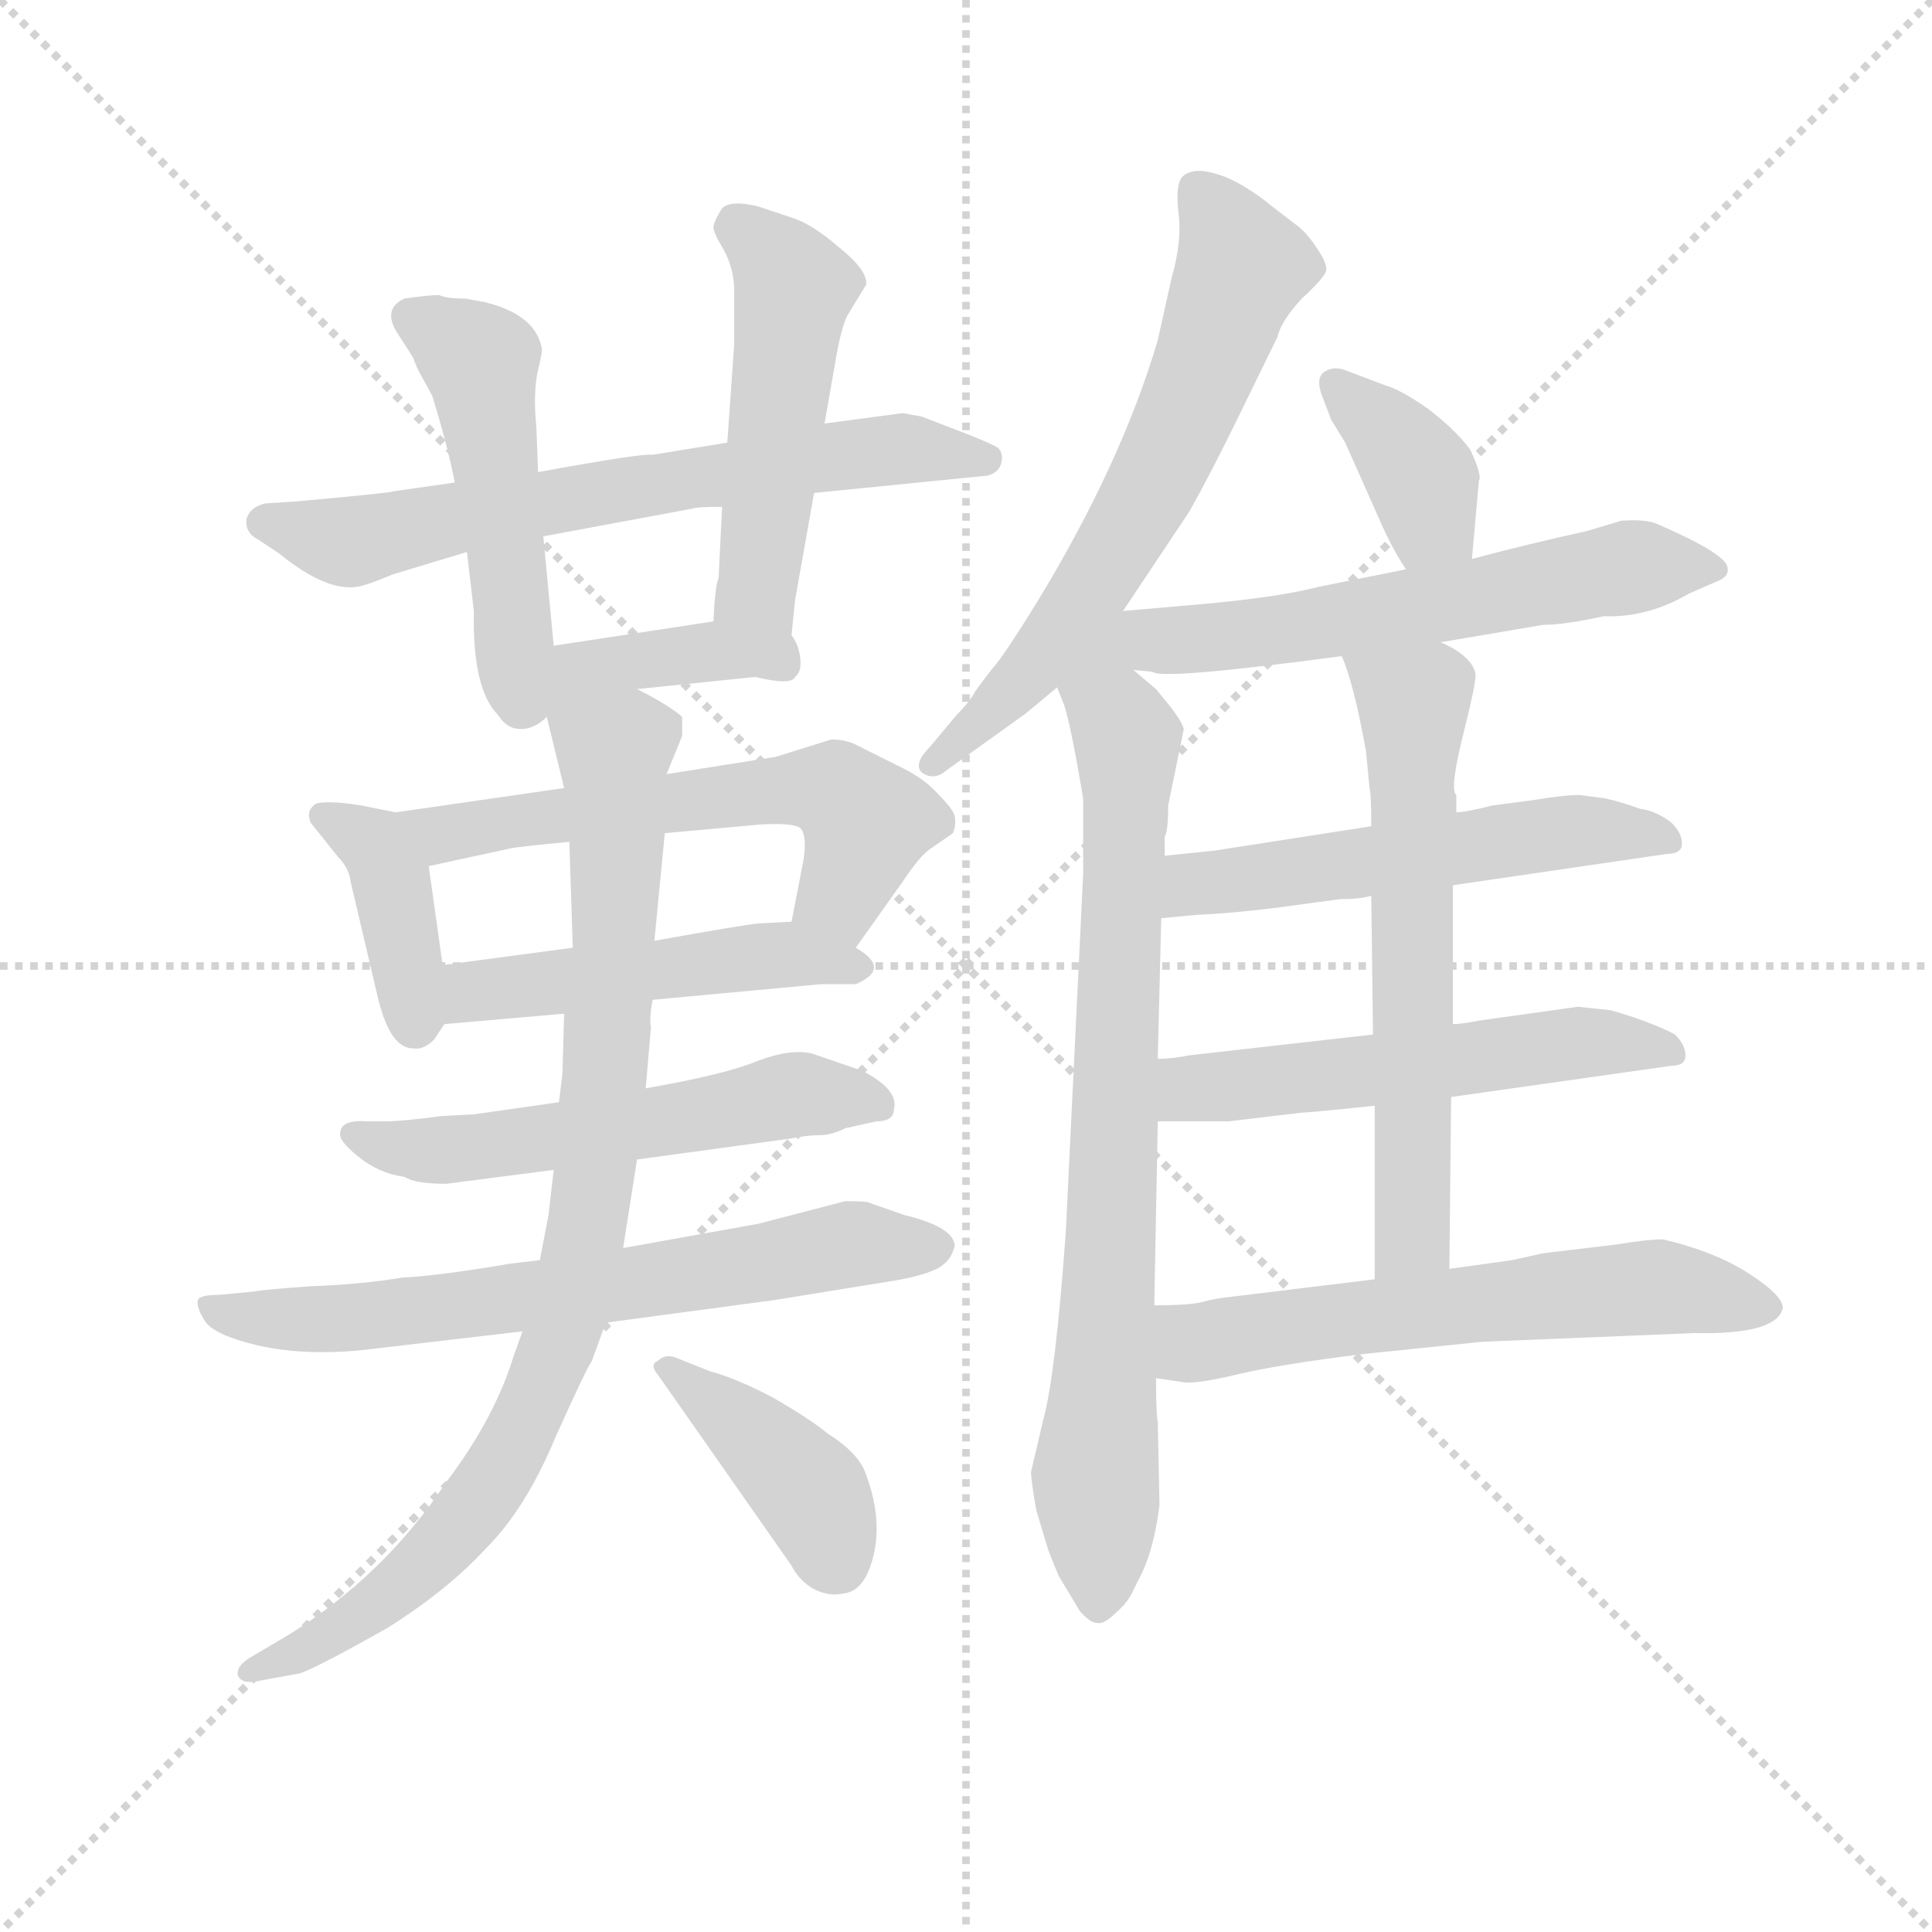 <svg version="1.1" viewBox="0 0 1024 1024" xmlns="http://www.w3.org/2000/svg">
  <g stroke="lightgray" stroke-dasharray="1,1" stroke-width="1" transform="scale(4, 4)">
    <line x1="0" y1="0" x2="256" y2="256"></line>
    <line x1="256" y1="0" x2="0" y2="256"></line>
    <line x1="128" y1="0" x2="128" y2="256"></line>
    <line x1="0" y1="128" x2="256" y2="128"></line>
  </g>
  <g transform="scale(0.92, -0.92) translate(60, -830)">
    <style type="text/css">
      
        @keyframes keyframes0 {
          from {
            stroke: blue;
            stroke-dashoffset: 677;
            stroke-width: 128;
          }
          69% {
            animation-timing-function: step-end;
            stroke: blue;
            stroke-dashoffset: 0;
            stroke-width: 128;
          }
          to {
            stroke: black;
            stroke-width: 1024;
          }
        }
        #make-me-a-hanzi-animation-0 {
          animation: keyframes0 0.801s both;
          animation-delay: 0s;
          animation-timing-function: linear;
        }
      
        @keyframes keyframes1 {
          from {
            stroke: blue;
            stroke-dashoffset: 502;
            stroke-width: 128;
          }
          62% {
            animation-timing-function: step-end;
            stroke: blue;
            stroke-dashoffset: 0;
            stroke-width: 128;
          }
          to {
            stroke: black;
            stroke-width: 1024;
          }
        }
        #make-me-a-hanzi-animation-1 {
          animation: keyframes1 0.659s both;
          animation-delay: 0.801s;
          animation-timing-function: linear;
        }
      
        @keyframes keyframes2 {
          from {
            stroke: blue;
            stroke-dashoffset: 505;
            stroke-width: 128;
          }
          62% {
            animation-timing-function: step-end;
            stroke: blue;
            stroke-dashoffset: 0;
            stroke-width: 128;
          }
          to {
            stroke: black;
            stroke-width: 1024;
          }
        }
        #make-me-a-hanzi-animation-2 {
          animation: keyframes2 0.661s both;
          animation-delay: 1.459s;
          animation-timing-function: linear;
        }
      
        @keyframes keyframes3 {
          from {
            stroke: blue;
            stroke-dashoffset: 398;
            stroke-width: 128;
          }
          56% {
            animation-timing-function: step-end;
            stroke: blue;
            stroke-dashoffset: 0;
            stroke-width: 128;
          }
          to {
            stroke: black;
            stroke-width: 1024;
          }
        }
        #make-me-a-hanzi-animation-3 {
          animation: keyframes3 0.574s both;
          animation-delay: 2.12s;
          animation-timing-function: linear;
        }
      
        @keyframes keyframes4 {
          from {
            stroke: blue;
            stroke-dashoffset: 395;
            stroke-width: 128;
          }
          56% {
            animation-timing-function: step-end;
            stroke: blue;
            stroke-dashoffset: 0;
            stroke-width: 128;
          }
          to {
            stroke: black;
            stroke-width: 1024;
          }
        }
        #make-me-a-hanzi-animation-4 {
          animation: keyframes4 0.571s both;
          animation-delay: 2.694s;
          animation-timing-function: linear;
        }
      
        @keyframes keyframes5 {
          from {
            stroke: blue;
            stroke-dashoffset: 598;
            stroke-width: 128;
          }
          66% {
            animation-timing-function: step-end;
            stroke: blue;
            stroke-dashoffset: 0;
            stroke-width: 128;
          }
          to {
            stroke: black;
            stroke-width: 1024;
          }
        }
        #make-me-a-hanzi-animation-5 {
          animation: keyframes5 0.737s both;
          animation-delay: 3.266s;
          animation-timing-function: linear;
        }
      
        @keyframes keyframes6 {
          from {
            stroke: blue;
            stroke-dashoffset: 494;
            stroke-width: 128;
          }
          62% {
            animation-timing-function: step-end;
            stroke: blue;
            stroke-dashoffset: 0;
            stroke-width: 128;
          }
          to {
            stroke: black;
            stroke-width: 1024;
          }
        }
        #make-me-a-hanzi-animation-6 {
          animation: keyframes6 0.652s both;
          animation-delay: 4.002s;
          animation-timing-function: linear;
        }
      
        @keyframes keyframes7 {
          from {
            stroke: blue;
            stroke-dashoffset: 562;
            stroke-width: 128;
          }
          65% {
            animation-timing-function: step-end;
            stroke: blue;
            stroke-dashoffset: 0;
            stroke-width: 128;
          }
          to {
            stroke: black;
            stroke-width: 1024;
          }
        }
        #make-me-a-hanzi-animation-7 {
          animation: keyframes7 0.707s both;
          animation-delay: 4.654s;
          animation-timing-function: linear;
        }
      
        @keyframes keyframes8 {
          from {
            stroke: blue;
            stroke-dashoffset: 679;
            stroke-width: 128;
          }
          69% {
            animation-timing-function: step-end;
            stroke: blue;
            stroke-dashoffset: 0;
            stroke-width: 128;
          }
          to {
            stroke: black;
            stroke-width: 1024;
          }
        }
        #make-me-a-hanzi-animation-8 {
          animation: keyframes8 0.803s both;
          animation-delay: 5.362s;
          animation-timing-function: linear;
        }
      
        @keyframes keyframes9 {
          from {
            stroke: blue;
            stroke-dashoffset: 900;
            stroke-width: 128;
          }
          75% {
            animation-timing-function: step-end;
            stroke: blue;
            stroke-dashoffset: 0;
            stroke-width: 128;
          }
          to {
            stroke: black;
            stroke-width: 1024;
          }
        }
        #make-me-a-hanzi-animation-9 {
          animation: keyframes9 0.982s both;
          animation-delay: 6.164s;
          animation-timing-function: linear;
        }
      
        @keyframes keyframes10 {
          from {
            stroke: blue;
            stroke-dashoffset: 408;
            stroke-width: 128;
          }
          57% {
            animation-timing-function: step-end;
            stroke: blue;
            stroke-dashoffset: 0;
            stroke-width: 128;
          }
          to {
            stroke: black;
            stroke-width: 1024;
          }
        }
        #make-me-a-hanzi-animation-10 {
          animation: keyframes10 0.582s both;
          animation-delay: 7.147s;
          animation-timing-function: linear;
        }
      
        @keyframes keyframes11 {
          from {
            stroke: blue;
            stroke-dashoffset: 648;
            stroke-width: 128;
          }
          68% {
            animation-timing-function: step-end;
            stroke: blue;
            stroke-dashoffset: 0;
            stroke-width: 128;
          }
          to {
            stroke: black;
            stroke-width: 1024;
          }
        }
        #make-me-a-hanzi-animation-11 {
          animation: keyframes11 0.777s both;
          animation-delay: 7.729s;
          animation-timing-function: linear;
        }
      
        @keyframes keyframes12 {
          from {
            stroke: blue;
            stroke-dashoffset: 797;
            stroke-width: 128;
          }
          72% {
            animation-timing-function: step-end;
            stroke: blue;
            stroke-dashoffset: 0;
            stroke-width: 128;
          }
          to {
            stroke: black;
            stroke-width: 1024;
          }
        }
        #make-me-a-hanzi-animation-12 {
          animation: keyframes12 0.899s both;
          animation-delay: 8.506s;
          animation-timing-function: linear;
        }
      
        @keyframes keyframes13 {
          from {
            stroke: blue;
            stroke-dashoffset: 375;
            stroke-width: 128;
          }
          55% {
            animation-timing-function: step-end;
            stroke: blue;
            stroke-dashoffset: 0;
            stroke-width: 128;
          }
          to {
            stroke: black;
            stroke-width: 1024;
          }
        }
        #make-me-a-hanzi-animation-13 {
          animation: keyframes13 0.555s both;
          animation-delay: 9.405s;
          animation-timing-function: linear;
        }
      
        @keyframes keyframes14 {
          from {
            stroke: blue;
            stroke-dashoffset: 637;
            stroke-width: 128;
          }
          67% {
            animation-timing-function: step-end;
            stroke: blue;
            stroke-dashoffset: 0;
            stroke-width: 128;
          }
          to {
            stroke: black;
            stroke-width: 1024;
          }
        }
        #make-me-a-hanzi-animation-14 {
          animation: keyframes14 0.768s both;
          animation-delay: 9.96s;
          animation-timing-function: linear;
        }
      
        @keyframes keyframes15 {
          from {
            stroke: blue;
            stroke-dashoffset: 550;
            stroke-width: 128;
          }
          64% {
            animation-timing-function: step-end;
            stroke: blue;
            stroke-dashoffset: 0;
            stroke-width: 128;
          }
          to {
            stroke: black;
            stroke-width: 1024;
          }
        }
        #make-me-a-hanzi-animation-15 {
          animation: keyframes15 0.698s both;
          animation-delay: 10.728s;
          animation-timing-function: linear;
        }
      
        @keyframes keyframes16 {
          from {
            stroke: blue;
            stroke-dashoffset: 552;
            stroke-width: 128;
          }
          64% {
            animation-timing-function: step-end;
            stroke: blue;
            stroke-dashoffset: 0;
            stroke-width: 128;
          }
          to {
            stroke: black;
            stroke-width: 1024;
          }
        }
        #make-me-a-hanzi-animation-16 {
          animation: keyframes16 0.699s both;
          animation-delay: 11.426s;
          animation-timing-function: linear;
        }
      
        @keyframes keyframes17 {
          from {
            stroke: blue;
            stroke-dashoffset: 628;
            stroke-width: 128;
          }
          67% {
            animation-timing-function: step-end;
            stroke: blue;
            stroke-dashoffset: 0;
            stroke-width: 128;
          }
          to {
            stroke: black;
            stroke-width: 1024;
          }
        }
        #make-me-a-hanzi-animation-17 {
          animation: keyframes17 0.761s both;
          animation-delay: 12.125s;
          animation-timing-function: linear;
        }
      
        @keyframes keyframes18 {
          from {
            stroke: blue;
            stroke-dashoffset: 609;
            stroke-width: 128;
          }
          66% {
            animation-timing-function: step-end;
            stroke: blue;
            stroke-dashoffset: 0;
            stroke-width: 128;
          }
          to {
            stroke: black;
            stroke-width: 1024;
          }
        }
        #make-me-a-hanzi-animation-18 {
          animation: keyframes18 0.746s both;
          animation-delay: 12.886s;
          animation-timing-function: linear;
        }
      
    </style>
    
      <path d="M 409 546 L 509 556 Q 516 558 517 564 Q 518 569 515 572 Q 512 574 497 580 L 471 590 L 460 592 L 415 586 L 359 575 L 316 568 Q 310 569 250 558 L 202 552 L 167 547 Q 165 546 109 541 L 93 540 Q 84 538 82 531 Q 81 523 89 519 L 101 511 Q 128 489 146 492 Q 152 493 166 499 L 209 512 L 253 521 L 339 537 Q 341 538 356 538 L 409 546 Z" fill="lightgray"></path>
    
      <path d="M 250 558 L 249 584 Q 247 604 250 617 Q 253 629 252 630 Q 248 649 219 656 L 208 658 Q 197 658 193 660 Q 187 660 173 658 Q 160 652 169 638 L 178 624 Q 180 618 183 613 L 189 602 Q 198 573 202 552 L 209 512 L 213 478 Q 212 433 227 418 Q 232 410 240 410 Q 248 410 255 417 C 262 422 262 428 259 458 L 253 521 L 250 558 Z" fill="lightgray"></path>
    
      <path d="M 396 464 L 398 484 L 409 546 L 415 586 L 421 620 Q 424 639 428 648 L 439 666 Q 440 674 424 687 Q 409 700 398 704 L 377 711 Q 361 715 356 710 Q 351 702 351 699 Q 351 696 357 686 Q 363 675 363 662 L 363 632 L 359 575 L 356 538 L 354 497 Q 352 493 351 472 C 349 442 393 434 396 464 Z" fill="lightgray"></path>
    
      <path d="M 307 433 L 375 440 Q 396 435 398 440 Q 402 443 401 451 Q 400 459 396 464 C 388 478 381 477 351 472 L 259 458 C 202 449 231 425 307 433 Z" fill="lightgray"></path>
    
      <path d="M 168 362 L 148 366 Q 129 369 122 367 Q 116 363 119 356 L 135 336 Q 141 330 142 322 L 158 254 Q 165 226 178 226 Q 184 225 190 231 L 196 240 C 199 245 199 245 195 274 L 187 331 C 183 359 183 359 168 362 Z" fill="lightgray"></path>
    
      <path d="M 433 284 L 460 322 Q 470 337 476 341 L 489 350 Q 491 355 490 360 Q 489 364 480 373 Q 472 382 457 389 L 435 400 Q 428 404 419 404 L 387 394 L 324 384 L 265 376 L 168 362 C 138 358 158 325 187 331 L 233 341 Q 236 342 268 345 L 323 350 L 378 355 Q 397 356 401 353 Q 405 349 403 335 L 396 299 C 390 270 416 260 433 284 Z" fill="lightgray"></path>
    
      <path d="M 316 254 L 413 263 L 433 263 Q 454 272 433 284 L 396 299 L 377 298 Q 367 297 317 288 L 270 284 L 195 274 C 165 270 166 237 196 240 L 265 246 L 316 254 Z" fill="lightgray"></path>
    
      <path d="M 197 148 L 259 156 L 307 162 L 395 174 Q 405 176 412 176 Q 419 176 427 180 L 445 184 Q 455 184 455 191 Q 458 202 437 213 L 408 223 Q 396 226 377 219 Q 358 211 312 203 L 262 195 L 213 188 L 194 187 Q 172 184 162 184 L 151 184 Q 136 185 136 177 Q 135 173 146 164 Q 158 154 173 152 Q 179 148 197 148 Z" fill="lightgray"></path>
    
      <path d="M 251 104 L 234 102 Q 193 95 172 94 Q 148 90 119 89 Q 91 87 87 86 L 66 84 Q 55 84 54 81 Q 53 77 58 69 Q 63 61 88 55 Q 114 49 147 52 L 241 63 L 289 68 L 386 81 L 454 92 Q 478 96 484 102 Q 488 105 490 112 Q 490 123 461 130 L 441 137 Q 440 138 427 138 L 377 125 L 299 111 L 251 104 Z" fill="lightgray"></path>
    
      <path d="M 259 156 L 256 130 L 251 104 L 241 63 L 236 49 Q 225 13 197 -24 Q 161 -78 106 -112 L 84 -125 Q 76 -130 77 -135 Q 79 -141 91 -138 L 113 -134 Q 124 -130 163 -108 Q 198 -86 220 -62 Q 243 -39 260 2 Q 278 42 281 46 L 289 68 L 299 111 L 307 162 L 312 203 L 315 238 Q 314 244 316 254 L 317 288 L 323 350 L 324 384 L 333 406 L 333 417 Q 325 424 307 433 C 281 448 248 446 255 417 L 265 376 L 268 345 L 270 284 L 265 246 L 264 211 L 262 195 L 259 156 Z" fill="lightgray"></path>
    
      <path d="M 319 38 L 396 -72 Q 400 -80 408 -85 Q 417 -90 426 -88 Q 435 -87 440 -76 Q 451 -50 438 -17 Q 433 -6 417 4 Q 406 13 385 25 Q 364 36 349 40 L 329 48 Q 323 50 319 46 Q 314 44 319 38 Z" fill="lightgray"></path>
    
      <path d="M 587 478 L 625 535 Q 638 558 655 593 L 676 636 Q 678 645 690 658 Q 703 670 704 674 Q 705 678 698 688 Q 692 697 686 701 L 673 711 Q 666 717 656 723 Q 646 729 636 731 Q 626 733 621 728 Q 617 723 619 707 Q 621 691 615 670 L 607 634 Q 586 563 538 484 Q 517 450 511 444 L 502 432 Q 499 426 491 418 L 476 400 Q 466 390 471 385 Q 478 380 485 386 L 531 419 L 549 434 L 587 478 Z" fill="lightgray"></path>
    
      <path d="M 549 434 L 553 424 Q 557 412 564 370 L 564 326 L 554 120 Q 548 37 541 12 L 534 -18 Q 534 -23 537 -40 L 543 -60 Q 544 -64 550 -78 L 562 -98 Q 568 -105 572 -105 Q 576 -106 583 -99 Q 590 -93 593 -86 L 598 -76 Q 605 -61 608 -37 L 607 11 Q 606 15 606 36 L 605 78 L 607 184 L 607 220 L 609 301 L 611 337 L 611 348 Q 613 351 613 366 L 622 410 Q 621 414 615 422 L 606 433 L 593 444 C 570 463 539 462 549 434 Z" fill="lightgray"></path>
    
      <path d="M 788 508 L 792 553 Q 794 556 787 571 Q 778 583 762 595 Q 746 606 738 608 L 717 616 Q 708 620 702 615 Q 698 611 702 601 L 707 588 L 715 575 L 735 530 Q 742 514 750 502 C 766 477 785 478 788 508 Z" fill="lightgray"></path>
    
      <path d="M 770 460 L 829 470 Q 841 470 864 475 Q 889 474 913 488 L 929 495 Q 937 498 935 504 Q 932 512 895 528 Q 889 531 874 530 L 854 524 Q 822 517 788 508 L 750 502 L 700 492 Q 677 486 633 482 L 587 478 C 506 471 530 452 593 444 L 604 443 Q 608 438 713 452 L 770 460 Z" fill="lightgray"></path>
    
      <path d="M 777 320 L 900 338 Q 909 338 909 344 Q 909 350 903 356 Q 894 363 885 364 Q 874 368 865 370 L 850 372 Q 841 372 823 369 L 800 366 Q 784 362 779 362 L 730 354 L 640 340 L 611 337 C 581 334 579 298 609 301 L 630 303 Q 656 304 697 310 L 712 312 Q 724 312 730 314 L 777 320 Z" fill="lightgray"></path>
    
      <path d="M 776 198 L 903 216 Q 911 216 911 222 Q 911 228 905 234 Q 892 241 868 248 L 849 250 L 792 242 Q 782 240 777 240 L 731 234 L 625 222 Q 615 220 607 220 C 577 218 577 184 607 184 L 648 184 L 690 189 Q 694 189 732 193 L 776 198 Z" fill="lightgray"></path>
    
      <path d="M 775 99 L 776 198 L 777 240 L 777 320 L 779 362 L 779 372 Q 775 375 783 407 Q 791 439 790 442 Q 788 452 770 460 C 744 475 703 480 713 452 Q 720 436 727 397 L 729 376 Q 730 373 730 354 L 730 314 L 731 234 L 732 193 L 732 93 C 732 63 775 69 775 99 Z" fill="lightgray"></path>
    
      <path d="M 606 36 L 620 34 Q 627 32 652 38 Q 677 44 726 50 L 794 57 L 916 62 Q 963 61 967 76 Q 968 83 948 96 Q 928 109 898 116 Q 889 116 871 113 L 829 108 L 811 104 L 775 99 L 732 93 L 650 83 Q 640 82 633 80 Q 626 78 605 78 C 575 78 576 40 606 36 Z" fill="lightgray"></path>
    
    
      <clipPath id="make-me-a-hanzi-clip-0">
        <path d="M 409 546 L 509 556 Q 516 558 517 564 Q 518 569 515 572 Q 512 574 497 580 L 471 590 L 460 592 L 415 586 L 359 575 L 316 568 Q 310 569 250 558 L 202 552 L 167 547 Q 165 546 109 541 L 93 540 Q 84 538 82 531 Q 81 523 89 519 L 101 511 Q 128 489 146 492 Q 152 493 166 499 L 209 512 L 253 521 L 339 537 Q 341 538 356 538 L 409 546 Z"></path>
      </clipPath>
      <path clip-path="url(#make-me-a-hanzi-clip-0)" d="M 93 529 L 143 518 L 440 570 L 508 566" fill="none" id="make-me-a-hanzi-animation-0" stroke-dasharray="549 1098" stroke-linecap="round"></path>
    
      <clipPath id="make-me-a-hanzi-clip-1">
        <path d="M 250 558 L 249 584 Q 247 604 250 617 Q 253 629 252 630 Q 248 649 219 656 L 208 658 Q 197 658 193 660 Q 187 660 173 658 Q 160 652 169 638 L 178 624 Q 180 618 183 613 L 189 602 Q 198 573 202 552 L 209 512 L 213 478 Q 212 433 227 418 Q 232 410 240 410 Q 248 410 255 417 C 262 422 262 428 259 458 L 253 521 L 250 558 Z"></path>
      </clipPath>
      <path clip-path="url(#make-me-a-hanzi-clip-1)" d="M 177 647 L 198 637 L 218 617 L 237 439 L 244 425" fill="none" id="make-me-a-hanzi-animation-1" stroke-dasharray="374 748" stroke-linecap="round"></path>
    
      <clipPath id="make-me-a-hanzi-clip-2">
        <path d="M 396 464 L 398 484 L 409 546 L 415 586 L 421 620 Q 424 639 428 648 L 439 666 Q 440 674 424 687 Q 409 700 398 704 L 377 711 Q 361 715 356 710 Q 351 702 351 699 Q 351 696 357 686 Q 363 675 363 662 L 363 632 L 359 575 L 356 538 L 354 497 Q 352 493 351 472 C 349 442 393 434 396 464 Z"></path>
      </clipPath>
      <path clip-path="url(#make-me-a-hanzi-clip-2)" d="M 364 700 L 398 665 L 377 503 L 377 488 L 389 470" fill="none" id="make-me-a-hanzi-animation-2" stroke-dasharray="377 754" stroke-linecap="round"></path>
    
      <clipPath id="make-me-a-hanzi-clip-3">
        <path d="M 307 433 L 375 440 Q 396 435 398 440 Q 402 443 401 451 Q 400 459 396 464 C 388 478 381 477 351 472 L 259 458 C 202 449 231 425 307 433 Z"></path>
      </clipPath>
      <path clip-path="url(#make-me-a-hanzi-clip-3)" d="M 260 423 L 276 442 L 300 449 L 371 455 L 391 448" fill="none" id="make-me-a-hanzi-animation-3" stroke-dasharray="270 540" stroke-linecap="round"></path>
    
      <clipPath id="make-me-a-hanzi-clip-4">
        <path d="M 168 362 L 148 366 Q 129 369 122 367 Q 116 363 119 356 L 135 336 Q 141 330 142 322 L 158 254 Q 165 226 178 226 Q 184 225 190 231 L 196 240 C 199 245 199 245 195 274 L 187 331 C 183 359 183 359 168 362 Z"></path>
      </clipPath>
      <path clip-path="url(#make-me-a-hanzi-clip-4)" d="M 128 360 L 150 348 L 165 325 L 179 240" fill="none" id="make-me-a-hanzi-animation-4" stroke-dasharray="267 534" stroke-linecap="round"></path>
    
      <clipPath id="make-me-a-hanzi-clip-5">
        <path d="M 433 284 L 460 322 Q 470 337 476 341 L 489 350 Q 491 355 490 360 Q 489 364 480 373 Q 472 382 457 389 L 435 400 Q 428 404 419 404 L 387 394 L 324 384 L 265 376 L 168 362 C 138 358 158 325 187 331 L 233 341 Q 236 342 268 345 L 323 350 L 378 355 Q 397 356 401 353 Q 405 349 403 335 L 396 299 C 390 270 416 260 433 284 Z"></path>
      </clipPath>
      <path clip-path="url(#make-me-a-hanzi-clip-5)" d="M 175 359 L 195 349 L 382 375 L 421 374 L 436 361 L 438 348 L 426 317 L 405 303" fill="none" id="make-me-a-hanzi-animation-5" stroke-dasharray="470 940" stroke-linecap="round"></path>
    
      <clipPath id="make-me-a-hanzi-clip-6">
        <path d="M 316 254 L 413 263 L 433 263 Q 454 272 433 284 L 396 299 L 377 298 Q 367 297 317 288 L 270 284 L 195 274 C 165 270 166 237 196 240 L 265 246 L 316 254 Z"></path>
      </clipPath>
      <path clip-path="url(#make-me-a-hanzi-clip-6)" d="M 202 246 L 215 259 L 331 275 L 396 280 L 433 274" fill="none" id="make-me-a-hanzi-animation-6" stroke-dasharray="366 732" stroke-linecap="round"></path>
    
      <clipPath id="make-me-a-hanzi-clip-7">
        <path d="M 197 148 L 259 156 L 307 162 L 395 174 Q 405 176 412 176 Q 419 176 427 180 L 445 184 Q 455 184 455 191 Q 458 202 437 213 L 408 223 Q 396 226 377 219 Q 358 211 312 203 L 262 195 L 213 188 L 194 187 Q 172 184 162 184 L 151 184 Q 136 185 136 177 Q 135 173 146 164 Q 158 154 173 152 Q 179 148 197 148 Z"></path>
      </clipPath>
      <path clip-path="url(#make-me-a-hanzi-clip-7)" d="M 143 177 L 190 167 L 400 200 L 445 194" fill="none" id="make-me-a-hanzi-animation-7" stroke-dasharray="434 868" stroke-linecap="round"></path>
    
      <clipPath id="make-me-a-hanzi-clip-8">
        <path d="M 251 104 L 234 102 Q 193 95 172 94 Q 148 90 119 89 Q 91 87 87 86 L 66 84 Q 55 84 54 81 Q 53 77 58 69 Q 63 61 88 55 Q 114 49 147 52 L 241 63 L 289 68 L 386 81 L 454 92 Q 478 96 484 102 Q 488 105 490 112 Q 490 123 461 130 L 441 137 Q 440 138 427 138 L 377 125 L 299 111 L 251 104 Z"></path>
      </clipPath>
      <path clip-path="url(#make-me-a-hanzi-clip-8)" d="M 61 77 L 98 70 L 153 71 L 349 97 L 432 114 L 480 111" fill="none" id="make-me-a-hanzi-animation-8" stroke-dasharray="551 1102" stroke-linecap="round"></path>
    
      <clipPath id="make-me-a-hanzi-clip-9">
        <path d="M 259 156 L 256 130 L 251 104 L 241 63 L 236 49 Q 225 13 197 -24 Q 161 -78 106 -112 L 84 -125 Q 76 -130 77 -135 Q 79 -141 91 -138 L 113 -134 Q 124 -130 163 -108 Q 198 -86 220 -62 Q 243 -39 260 2 Q 278 42 281 46 L 289 68 L 299 111 L 307 162 L 312 203 L 315 238 Q 314 244 316 254 L 317 288 L 323 350 L 324 384 L 333 406 L 333 417 Q 325 424 307 433 C 281 448 248 446 255 417 L 265 376 L 268 345 L 270 284 L 265 246 L 264 211 L 262 195 L 259 156 Z"></path>
      </clipPath>
      <path clip-path="url(#make-me-a-hanzi-clip-9)" d="M 264 412 L 294 395 L 296 345 L 286 185 L 263 59 L 232 -11 L 184 -72 L 132 -111 L 85 -133" fill="none" id="make-me-a-hanzi-animation-9" stroke-dasharray="772 1544" stroke-linecap="round"></path>
    
      <clipPath id="make-me-a-hanzi-clip-10">
        <path d="M 319 38 L 396 -72 Q 400 -80 408 -85 Q 417 -90 426 -88 Q 435 -87 440 -76 Q 451 -50 438 -17 Q 433 -6 417 4 Q 406 13 385 25 Q 364 36 349 40 L 329 48 Q 323 50 319 46 Q 314 44 319 38 Z"></path>
      </clipPath>
      <path clip-path="url(#make-me-a-hanzi-clip-10)" d="M 325 42 L 404 -26 L 423 -70" fill="none" id="make-me-a-hanzi-animation-10" stroke-dasharray="280 560" stroke-linecap="round"></path>
    
      <clipPath id="make-me-a-hanzi-clip-11">
        <path d="M 587 478 L 625 535 Q 638 558 655 593 L 676 636 Q 678 645 690 658 Q 703 670 704 674 Q 705 678 698 688 Q 692 697 686 701 L 673 711 Q 666 717 656 723 Q 646 729 636 731 Q 626 733 621 728 Q 617 723 619 707 Q 621 691 615 670 L 607 634 Q 586 563 538 484 Q 517 450 511 444 L 502 432 Q 499 426 491 418 L 476 400 Q 466 390 471 385 Q 478 380 485 386 L 531 419 L 549 434 L 587 478 Z"></path>
      </clipPath>
      <path clip-path="url(#make-me-a-hanzi-clip-11)" d="M 630 721 L 656 675 L 621 586 L 566 487 L 517 426 L 478 391" fill="none" id="make-me-a-hanzi-animation-11" stroke-dasharray="520 1040" stroke-linecap="round"></path>
    
      <clipPath id="make-me-a-hanzi-clip-12">
        <path d="M 549 434 L 553 424 Q 557 412 564 370 L 564 326 L 554 120 Q 548 37 541 12 L 534 -18 Q 534 -23 537 -40 L 543 -60 Q 544 -64 550 -78 L 562 -98 Q 568 -105 572 -105 Q 576 -106 583 -99 Q 590 -93 593 -86 L 598 -76 Q 605 -61 608 -37 L 607 11 Q 606 15 606 36 L 605 78 L 607 184 L 607 220 L 609 301 L 611 337 L 611 348 Q 613 351 613 366 L 622 410 Q 621 414 615 422 L 606 433 L 593 444 C 570 463 539 462 549 434 Z"></path>
      </clipPath>
      <path clip-path="url(#make-me-a-hanzi-clip-12)" d="M 557 432 L 585 413 L 590 394 L 571 -20 L 573 -93" fill="none" id="make-me-a-hanzi-animation-12" stroke-dasharray="669 1338" stroke-linecap="round"></path>
    
      <clipPath id="make-me-a-hanzi-clip-13">
        <path d="M 788 508 L 792 553 Q 794 556 787 571 Q 778 583 762 595 Q 746 606 738 608 L 717 616 Q 708 620 702 615 Q 698 611 702 601 L 707 588 L 715 575 L 735 530 Q 742 514 750 502 C 766 477 785 478 788 508 Z"></path>
      </clipPath>
      <path clip-path="url(#make-me-a-hanzi-clip-13)" d="M 710 608 L 749 569 L 760 554 L 765 529 L 780 516" fill="none" id="make-me-a-hanzi-animation-13" stroke-dasharray="247 494" stroke-linecap="round"></path>
    
      <clipPath id="make-me-a-hanzi-clip-14">
        <path d="M 770 460 L 829 470 Q 841 470 864 475 Q 889 474 913 488 L 929 495 Q 937 498 935 504 Q 932 512 895 528 Q 889 531 874 530 L 854 524 Q 822 517 788 508 L 750 502 L 700 492 Q 677 486 633 482 L 587 478 C 506 471 530 452 593 444 L 604 443 Q 608 438 713 452 L 770 460 Z"></path>
      </clipPath>
      <path clip-path="url(#make-me-a-hanzi-clip-14)" d="M 556 438 L 595 462 L 697 468 L 877 503 L 927 503" fill="none" id="make-me-a-hanzi-animation-14" stroke-dasharray="509 1018" stroke-linecap="round"></path>
    
      <clipPath id="make-me-a-hanzi-clip-15">
        <path d="M 777 320 L 900 338 Q 909 338 909 344 Q 909 350 903 356 Q 894 363 885 364 Q 874 368 865 370 L 850 372 Q 841 372 823 369 L 800 366 Q 784 362 779 362 L 730 354 L 640 340 L 611 337 C 581 334 579 298 609 301 L 630 303 Q 656 304 697 310 L 712 312 Q 724 312 730 314 L 777 320 Z"></path>
      </clipPath>
      <path clip-path="url(#make-me-a-hanzi-clip-15)" d="M 614 307 L 628 321 L 834 350 L 900 347" fill="none" id="make-me-a-hanzi-animation-15" stroke-dasharray="422 844" stroke-linecap="round"></path>
    
      <clipPath id="make-me-a-hanzi-clip-16">
        <path d="M 776 198 L 903 216 Q 911 216 911 222 Q 911 228 905 234 Q 892 241 868 248 L 849 250 L 792 242 Q 782 240 777 240 L 731 234 L 625 222 Q 615 220 607 220 C 577 218 577 184 607 184 L 648 184 L 690 189 Q 694 189 732 193 L 776 198 Z"></path>
      </clipPath>
      <path clip-path="url(#make-me-a-hanzi-clip-16)" d="M 612 214 L 626 203 L 641 203 L 845 229 L 902 225" fill="none" id="make-me-a-hanzi-animation-16" stroke-dasharray="424 848" stroke-linecap="round"></path>
    
      <clipPath id="make-me-a-hanzi-clip-17">
        <path d="M 775 99 L 776 198 L 777 240 L 777 320 L 779 362 L 779 372 Q 775 375 783 407 Q 791 439 790 442 Q 788 452 770 460 C 744 475 703 480 713 452 Q 720 436 727 397 L 729 376 Q 730 373 730 354 L 730 314 L 731 234 L 732 193 L 732 93 C 732 63 775 69 775 99 Z"></path>
      </clipPath>
      <path clip-path="url(#make-me-a-hanzi-clip-17)" d="M 721 449 L 755 423 L 754 118 L 738 100" fill="none" id="make-me-a-hanzi-animation-17" stroke-dasharray="500 1000" stroke-linecap="round"></path>
    
      <clipPath id="make-me-a-hanzi-clip-18">
        <path d="M 606 36 L 620 34 Q 627 32 652 38 Q 677 44 726 50 L 794 57 L 916 62 Q 963 61 967 76 Q 968 83 948 96 Q 928 109 898 116 Q 889 116 871 113 L 829 108 L 811 104 L 775 99 L 732 93 L 650 83 Q 640 82 633 80 Q 626 78 605 78 C 575 78 576 40 606 36 Z"></path>
      </clipPath>
      <path clip-path="url(#make-me-a-hanzi-clip-18)" d="M 614 71 L 631 57 L 898 89 L 959 77" fill="none" id="make-me-a-hanzi-animation-18" stroke-dasharray="481 962" stroke-linecap="round"></path>
    
  </g>
</svg>